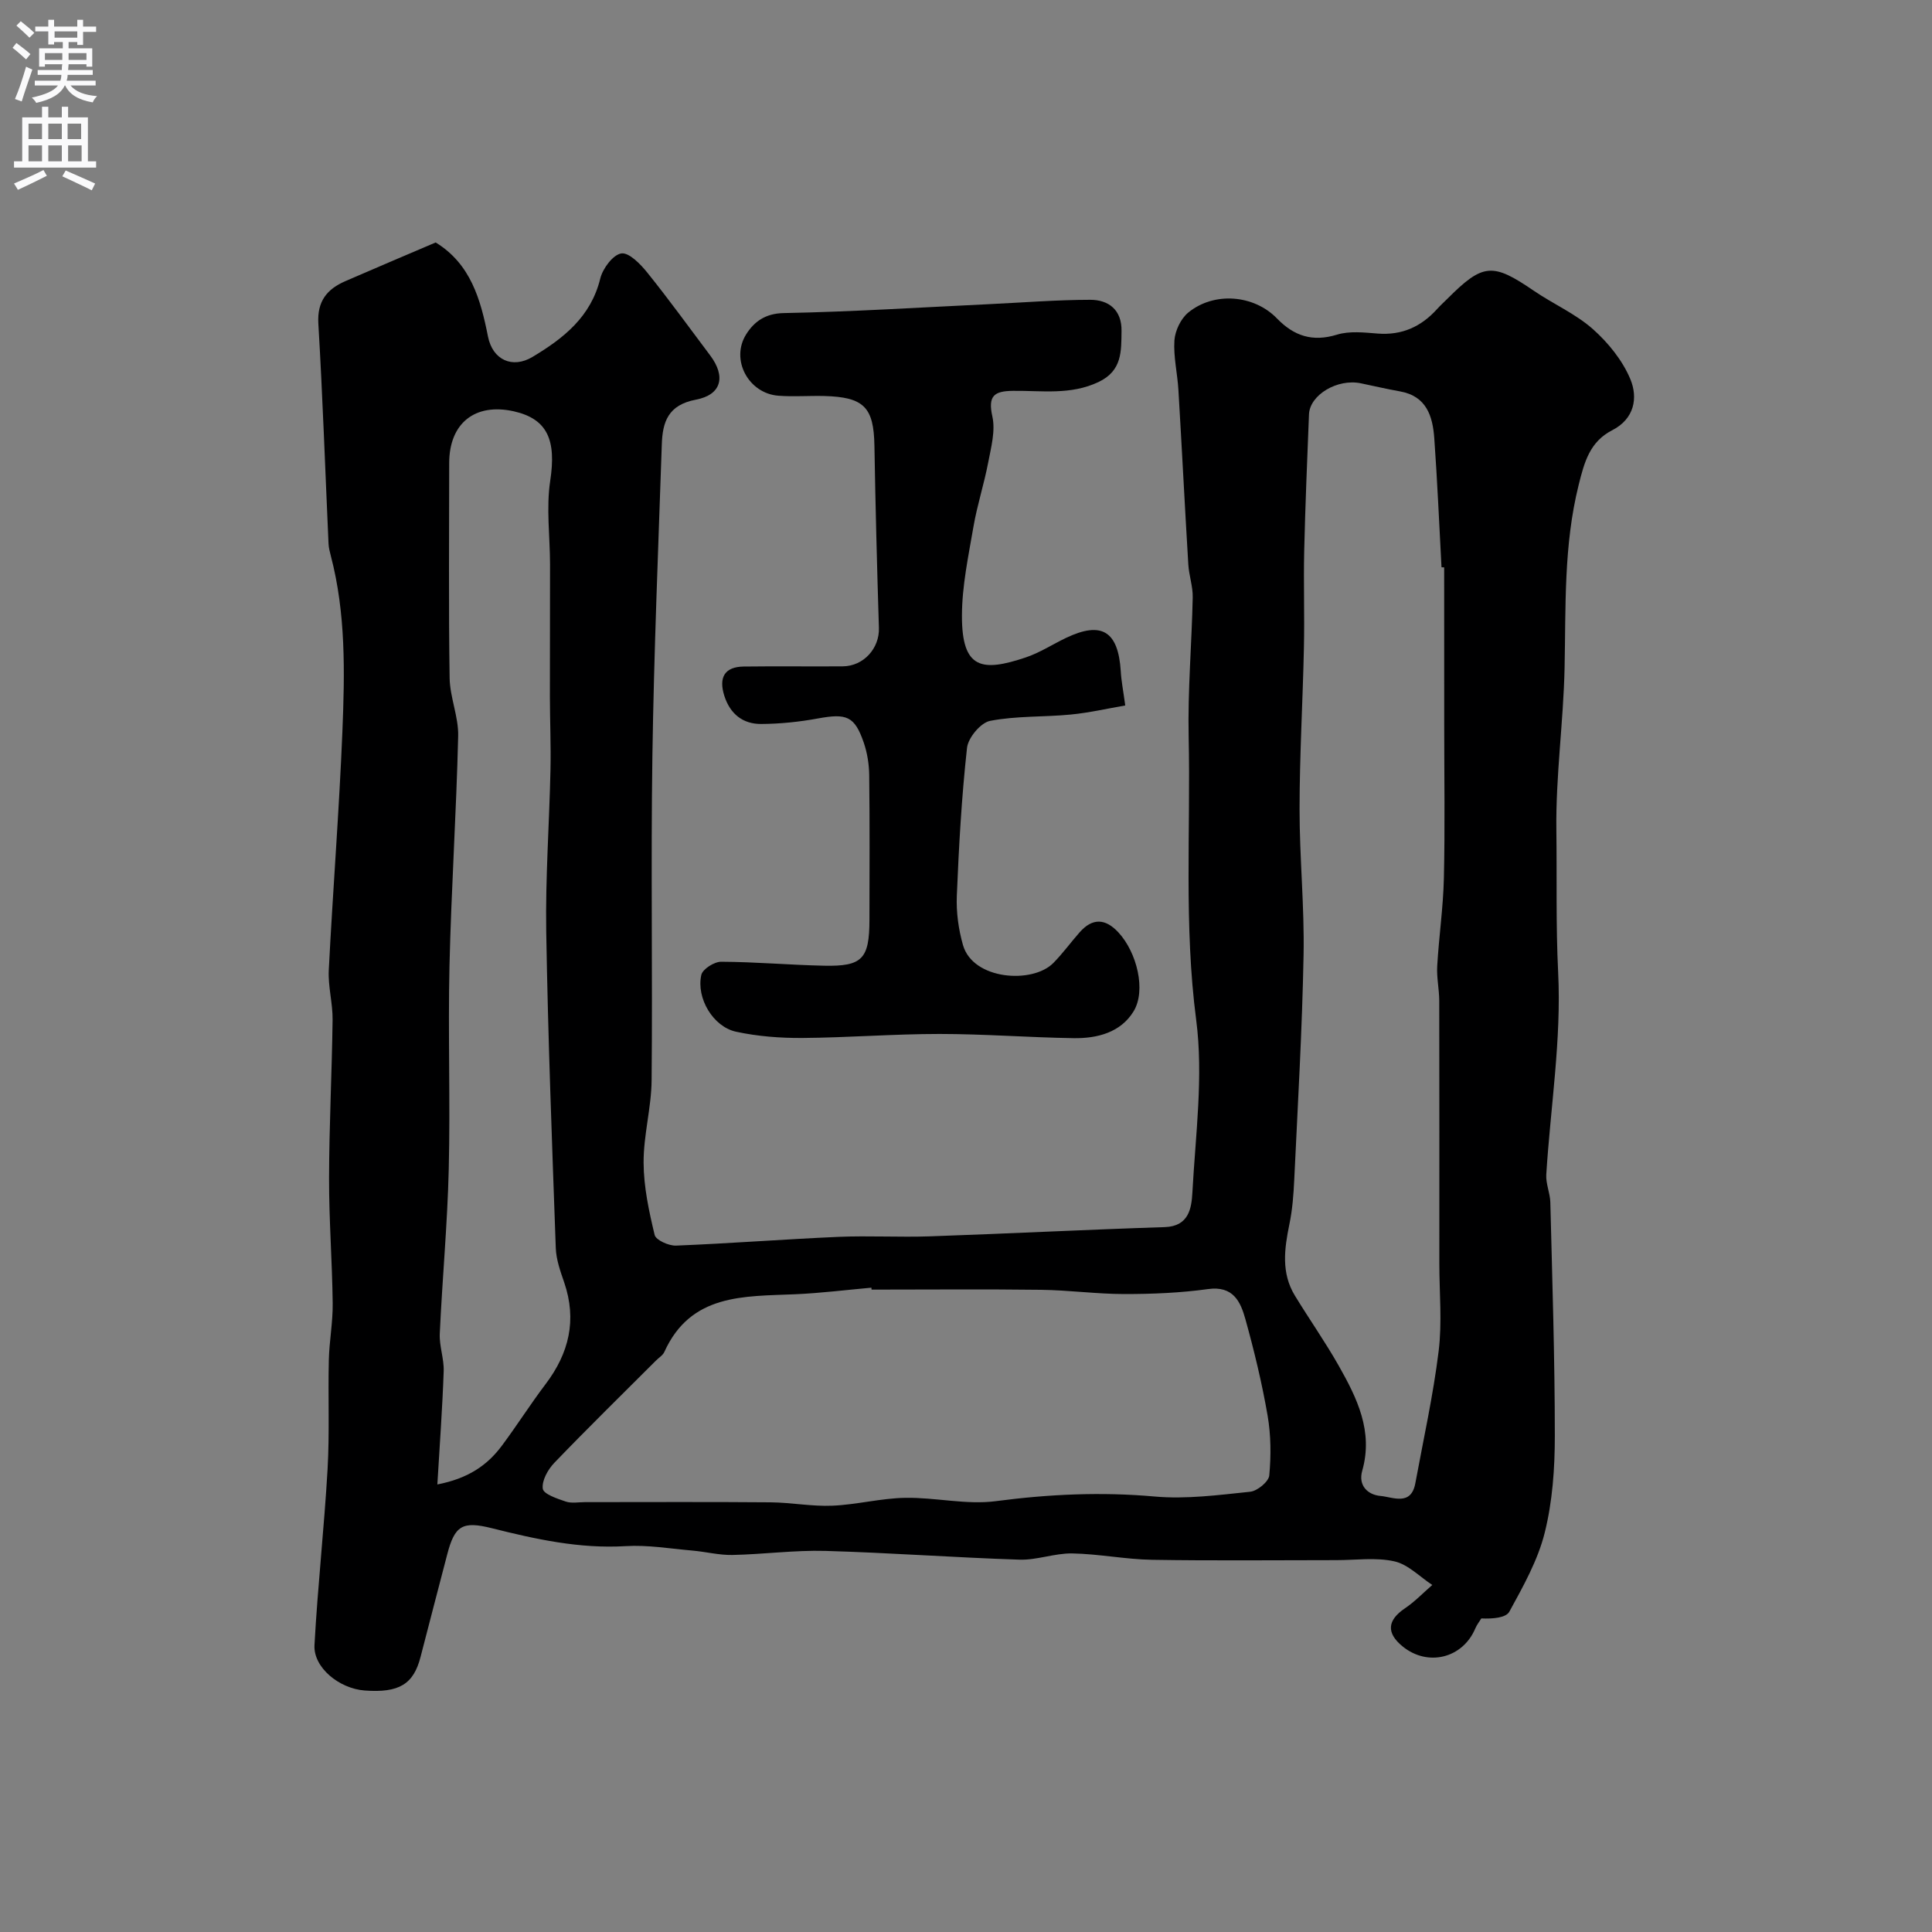 <svg enable-background="new 0 0 400 400" viewBox="0 0 400 400" xmlns="http://www.w3.org/2000/svg"><rect x="0" y="0" width="400" height="400" fill="#808080" stroke="none"/><path d="m90.2 50.2c7.23 4.43 9.3 11.75 10.83 19.47.97 4.88 5.08 6.71 9.23 4.22 6.42-3.85 12.08-8.29 14.02-16.23.51-2.08 2.64-4.93 4.36-5.19 1.59-.24 3.99 2.23 5.41 4.01 4.48 5.57 8.68 11.38 12.98 17.1 3.26 4.33 2.42 8.15-2.97 9.17-5.75 1.09-6.89 4.63-7.04 9.25-.73 21.53-1.63 43.06-1.95 64.59-.33 22.35.05 44.7-.16 67.05-.05 5.7-1.69 11.4-1.66 17.09.02 5 1.11 10.06 2.29 14.96.26 1.06 2.92 2.26 4.42 2.2 11.21-.45 22.4-1.32 33.61-1.81 6.32-.27 12.67.11 18.99-.11 16.2-.56 32.39-1.39 48.59-1.91 5.01-.16 5.54-3.94 5.72-7.14.64-11.92 2.31-24.06.79-35.74-2.56-19.58-1.14-39.09-1.56-58.62-.21-9.61.64-19.25.84-28.87.05-2.26-.77-4.52-.91-6.79-.73-12.04-1.33-24.09-2.05-36.13-.2-3.44-1.05-6.89-.83-10.29.14-2.01 1.32-4.5 2.87-5.77 5.34-4.37 13.6-3.7 18.36 1.22 3.53 3.64 7.35 4.91 12.42 3.36 2.6-.8 5.63-.45 8.44-.23 5.02.39 8.99-1.42 12.29-5.07.67-.74 1.41-1.42 2.12-2.12 7.4-7.4 9.36-7.52 17.93-1.66 4.01 2.74 8.61 4.74 12.2 7.92 3.19 2.83 6.15 6.49 7.77 10.38 1.6 3.84.85 8.21-3.75 10.56-4.63 2.37-5.77 6.54-6.96 11.35-3.12 12.53-2.64 25.18-2.91 37.87-.24 11.21-1.85 22.41-1.7 33.6.13 9.8-.12 19.62.37 29.46.69 13.87-1.59 27.87-2.46 41.83-.12 1.9.8 3.85.84 5.78.4 16.12.93 32.24.93 48.35 0 6.69-.48 13.56-2.09 20.01-1.42 5.72-4.46 11.11-7.32 16.35-.72 1.31-3.48 1.51-5.81 1.41-.42.68-.93 1.33-1.24 2.06-2.61 6.2-9.85 7.99-15.07 3.72-3.41-2.79-3.15-5.41.49-7.87 2.05-1.38 3.79-3.21 5.67-4.84-2.6-1.7-5.01-4.26-7.85-4.89-3.83-.86-7.99-.25-12.01-.25-12.71 0-25.43.14-38.14-.07-5.52-.09-11.03-1.22-16.55-1.32-3.64-.06-7.31 1.41-10.93 1.29-13.39-.43-26.77-1.43-40.16-1.81-6.41-.18-12.85.71-19.28.84-2.75.05-5.5-.67-8.27-.91-4.6-.4-9.25-1.2-13.82-.92-9.53.57-18.61-1.43-27.7-3.71-6.08-1.53-7.69-.56-9.24 5.43-1.83 7.08-3.71 14.14-5.52 21.22-1.45 5.65-4.44 7.48-11.57 6.95-5.28-.39-10.64-4.76-10.39-9.4.66-12.15 2.01-24.26 2.71-36.41.43-7.51.08-15.06.26-22.58.09-3.94.85-7.87.8-11.79-.1-8.63-.77-17.26-.75-25.89.02-10.93.59-21.86.73-32.79.04-3.43-.96-6.88-.79-10.29.84-16.48 2.15-32.93 2.82-49.41.49-12.2.74-24.45-2.42-36.45-.21-.79-.41-1.61-.45-2.42-.69-15.2-1.21-30.4-2.11-45.58-.27-4.62 1.79-7.13 5.59-8.78 6.1-2.66 12.22-5.24 18.7-8.01zm208.8 67.27c-.18-.01-.37-.01-.55-.02-.48-8.92-.86-17.84-1.5-26.75-.33-4.54-1.61-8.68-7.06-9.66-2.72-.49-5.42-1.11-8.13-1.68-4.84-1.02-10.59 2.38-10.75 6.44-.37 9.43-.77 18.85-.99 28.29-.15 6.69.09 13.4-.06 20.09-.24 11.1-.89 22.19-.9 33.28-.01 10.09 1.02 20.2.83 30.28-.29 15.5-1.2 30.99-1.93 46.48-.14 3.1-.38 6.24-1.01 9.27-1.04 5.07-1.72 10.06 1.14 14.75 2.97 4.87 6.27 9.56 9.08 14.52 3.79 6.7 7.18 13.57 4.87 21.72-.89 3.12 1.17 5.01 3.78 5.24 2.53.22 6.32 2.16 7.21-2.63 1.68-9.12 3.7-18.19 4.83-27.38.73-5.94.14-12.04.14-18.07 0-18.15.02-36.31-.02-54.46-.01-2.39-.56-4.79-.42-7.16.35-6.07 1.24-12.13 1.38-18.2.24-10.52.07-21.05.07-31.58-.01-10.91-.01-21.84-.01-32.77zm-118.55 149.53c-.01-.13-.02-.27-.04-.4-5.25.47-10.49 1.13-15.75 1.36-10.63.46-21.64-.17-27.12 11.95-.32.71-1.15 1.19-1.73 1.78-7.04 7.04-14.15 14-21.05 21.18-1.33 1.38-2.62 3.7-2.38 5.36.16 1.11 2.98 2.05 4.75 2.65 1.2.41 2.64.12 3.97.12 12.82 0 25.64-.07 38.46.04 4.26.04 8.53.88 12.76.7 5.05-.21 10.06-1.55 15.1-1.63 6.25-.11 12.64 1.49 18.75.69 11-1.45 21.84-1.95 32.91-.96 6.51.58 13.19-.31 19.75-.99 1.49-.15 3.84-2.09 3.96-3.38.38-4.1.35-8.35-.35-12.41-1.16-6.7-2.76-13.34-4.58-19.89-1.01-3.65-2.51-7.01-7.76-6.28-5.7.79-11.51 1.03-17.27 1.03s-11.52-.81-17.29-.88c-11.68-.15-23.39-.04-35.09-.04zm-89.9 40.34c6.37-1.24 10.32-3.95 13.34-8 3.12-4.18 5.91-8.6 9.06-12.76 4.87-6.42 6.52-13.29 3.86-21.07-.79-2.3-1.65-4.7-1.74-7.09-.78-21.85-1.62-43.71-1.98-65.57-.18-11.14.64-22.3.88-33.46.11-5.04-.11-10.08-.12-15.12-.01-9.15.04-18.3.03-27.46-.01-5.77-.82-11.65.04-17.29 1.27-8.38-.54-12.78-7.53-14.36-8.05-1.8-13.39 2.47-13.39 10.73 0 14.82-.14 29.65.09 44.47.06 4.03 1.87 8.05 1.77 12.05-.38 15.86-1.43 31.7-1.8 47.56-.32 14.01.19 28.05-.15 42.06-.27 11.37-1.34 22.72-1.86 34.09-.12 2.57.9 5.2.81 7.77-.26 7.59-.82 15.15-1.31 23.45z" fill="#000001"/><path d="m232.97 146.06c-3.72.64-7.48 1.51-11.29 1.88-5.56.54-11.26.25-16.7 1.31-1.94.38-4.54 3.49-4.77 5.59-1.12 10.16-1.69 20.39-2.11 30.62-.14 3.38.34 6.93 1.27 10.19 2.06 7.26 14.41 8.1 18.72 3.72 1.95-1.98 3.6-4.27 5.45-6.36 2.65-2.99 5.31-2.87 8 .02 3.85 4.14 5.79 12.03 3.16 16.35-2.68 4.39-7.52 5.63-12.4 5.56-9.27-.14-18.53-.87-27.8-.87-9.46 0-18.92.76-28.38.83-4.58.03-9.25-.33-13.71-1.29-4.76-1.02-8.29-6.94-7.21-11.77.27-1.2 2.68-2.73 4.11-2.72 7.1.03 14.2.67 21.3.82 7.93.17 9.38-1.41 9.4-9.48.02-10 .07-20-.05-29.99-.03-2.25-.4-4.59-1.13-6.72-1.89-5.49-3.54-6.09-9.49-5-3.86.71-7.83 1.12-11.76 1.14-3.78.02-6.41-2.07-7.61-5.81-1.23-3.86.08-6.03 4.01-6.08 6.83-.09 13.66.01 20.49-.04 4.35-.03 7.63-3.75 7.5-7.94-.39-12.58-.72-25.17-.93-37.75-.14-7.94-2.14-10.06-10.39-10.28-3.16-.08-6.35.18-9.49-.06-6.21-.47-9.99-7.49-6.65-12.75 1.62-2.55 3.91-4.29 7.75-4.36 14.2-.27 28.38-1.18 42.57-1.85 6.96-.33 13.91-.89 20.87-.9 3.87-.01 6.57 2.13 6.5 6.45-.06 4.16.17 8.23-4.76 10.57-5.8 2.75-11.77 1.76-17.7 1.83-3.91.04-5.24 1.01-4.28 5.32.66 2.98-.27 6.39-.87 9.54-.85 4.44-2.27 8.78-3.04 13.23-1.05 6.12-2.38 12.3-2.39 18.46-.03 11.12 4.19 11.66 13.19 8.65 2.93-.98 5.59-2.73 8.4-4.07 7.35-3.49 10.76-1.37 11.29 6.89.1 1.96.49 3.87.93 7.12z" fill="#000001"/><g fill="#fafafb"><path d="m2.6 9.9.8-1c.9.7 1.9 1.4 2.9 2.3l-.9 1.1c-1.1-1-2-1.8-2.8-2.4zm.5 10.6c.9-2.1 1.6-4.3 2.3-6.7.4.2.8.4 1.3.6-.7 2.1-1.5 4.3-2.2 6.6zm.3-15.2.9-.9c1 .8 2 1.6 2.8 2.4l-1 1c-.9-.9-1.8-1.7-2.7-2.5zm12.6-1.2h1.2v1.4h2.7v1.1h-2.7v2.7h-1.2v-.6h-1.8v1.3h4.9v3.8h-1.2v-.5h-3.7c0 .4-.1.9-.1 1.2h5.1v1h-5.2c0 .5-.1.9-.2 1.2h6v1h-5.2c1.1 1.3 2.9 2 5.5 2.2-.4.4-.7.8-.9 1.3-2.9-.5-4.8-1.6-5.7-3.5h-.1c-.8 1.7-2.7 2.9-5.9 3.6-.2-.4-.6-.8-.9-1.1 2.8-.6 4.6-1.4 5.4-2.5h-4.8v-1h5.3c.1-.3.2-.7.2-1.2h-4.9v-1h5c0-.4 0-.8.1-1.2h-3.6v.5h-1.2v-3.8h4.9v-1.3h-1.8v.5h-1.2v-2.7h-2.7v-1h2.7v-1.4h1.2v1.4h4.8zm-6.7 8.3h3.6c0-.4 0-.9 0-1.4h-3.6zm1.9-4.6h4.8v-1.3h-4.7v1.3zm6.7 3.2h-3.7v1.4h3.7v-2.4z"/><path d="m8.7 22.1h1.3v2.2h2.8v-2.2h1.3v2.2h4.1v9.1h1.7v1.3h-17v-1.3h1.7v-9.1h4.1zm.3 13.1.7 1.2c-1.8.9-3.8 1.9-6 2.9-.2-.4-.5-.8-.8-1.3 2.3-1 4.4-1.9 6.1-2.8zm-3.1-6.4h2.8v-3.2h-2.8zm0 4.6h2.8v-3.3h-2.8zm4.1-4.6h2.8v-3.2h-2.8zm0 4.6h2.8v-3.3h-2.8zm3.6 1.9c2.1.9 4.1 1.8 6.1 2.7l-.7 1.4c-2.2-1.1-4.2-2-6.1-2.9zm3.2-9.7h-2.8v3.2h2.8zm-2.7 7.8h2.8v-3.3h-2.8z"/></g></svg>